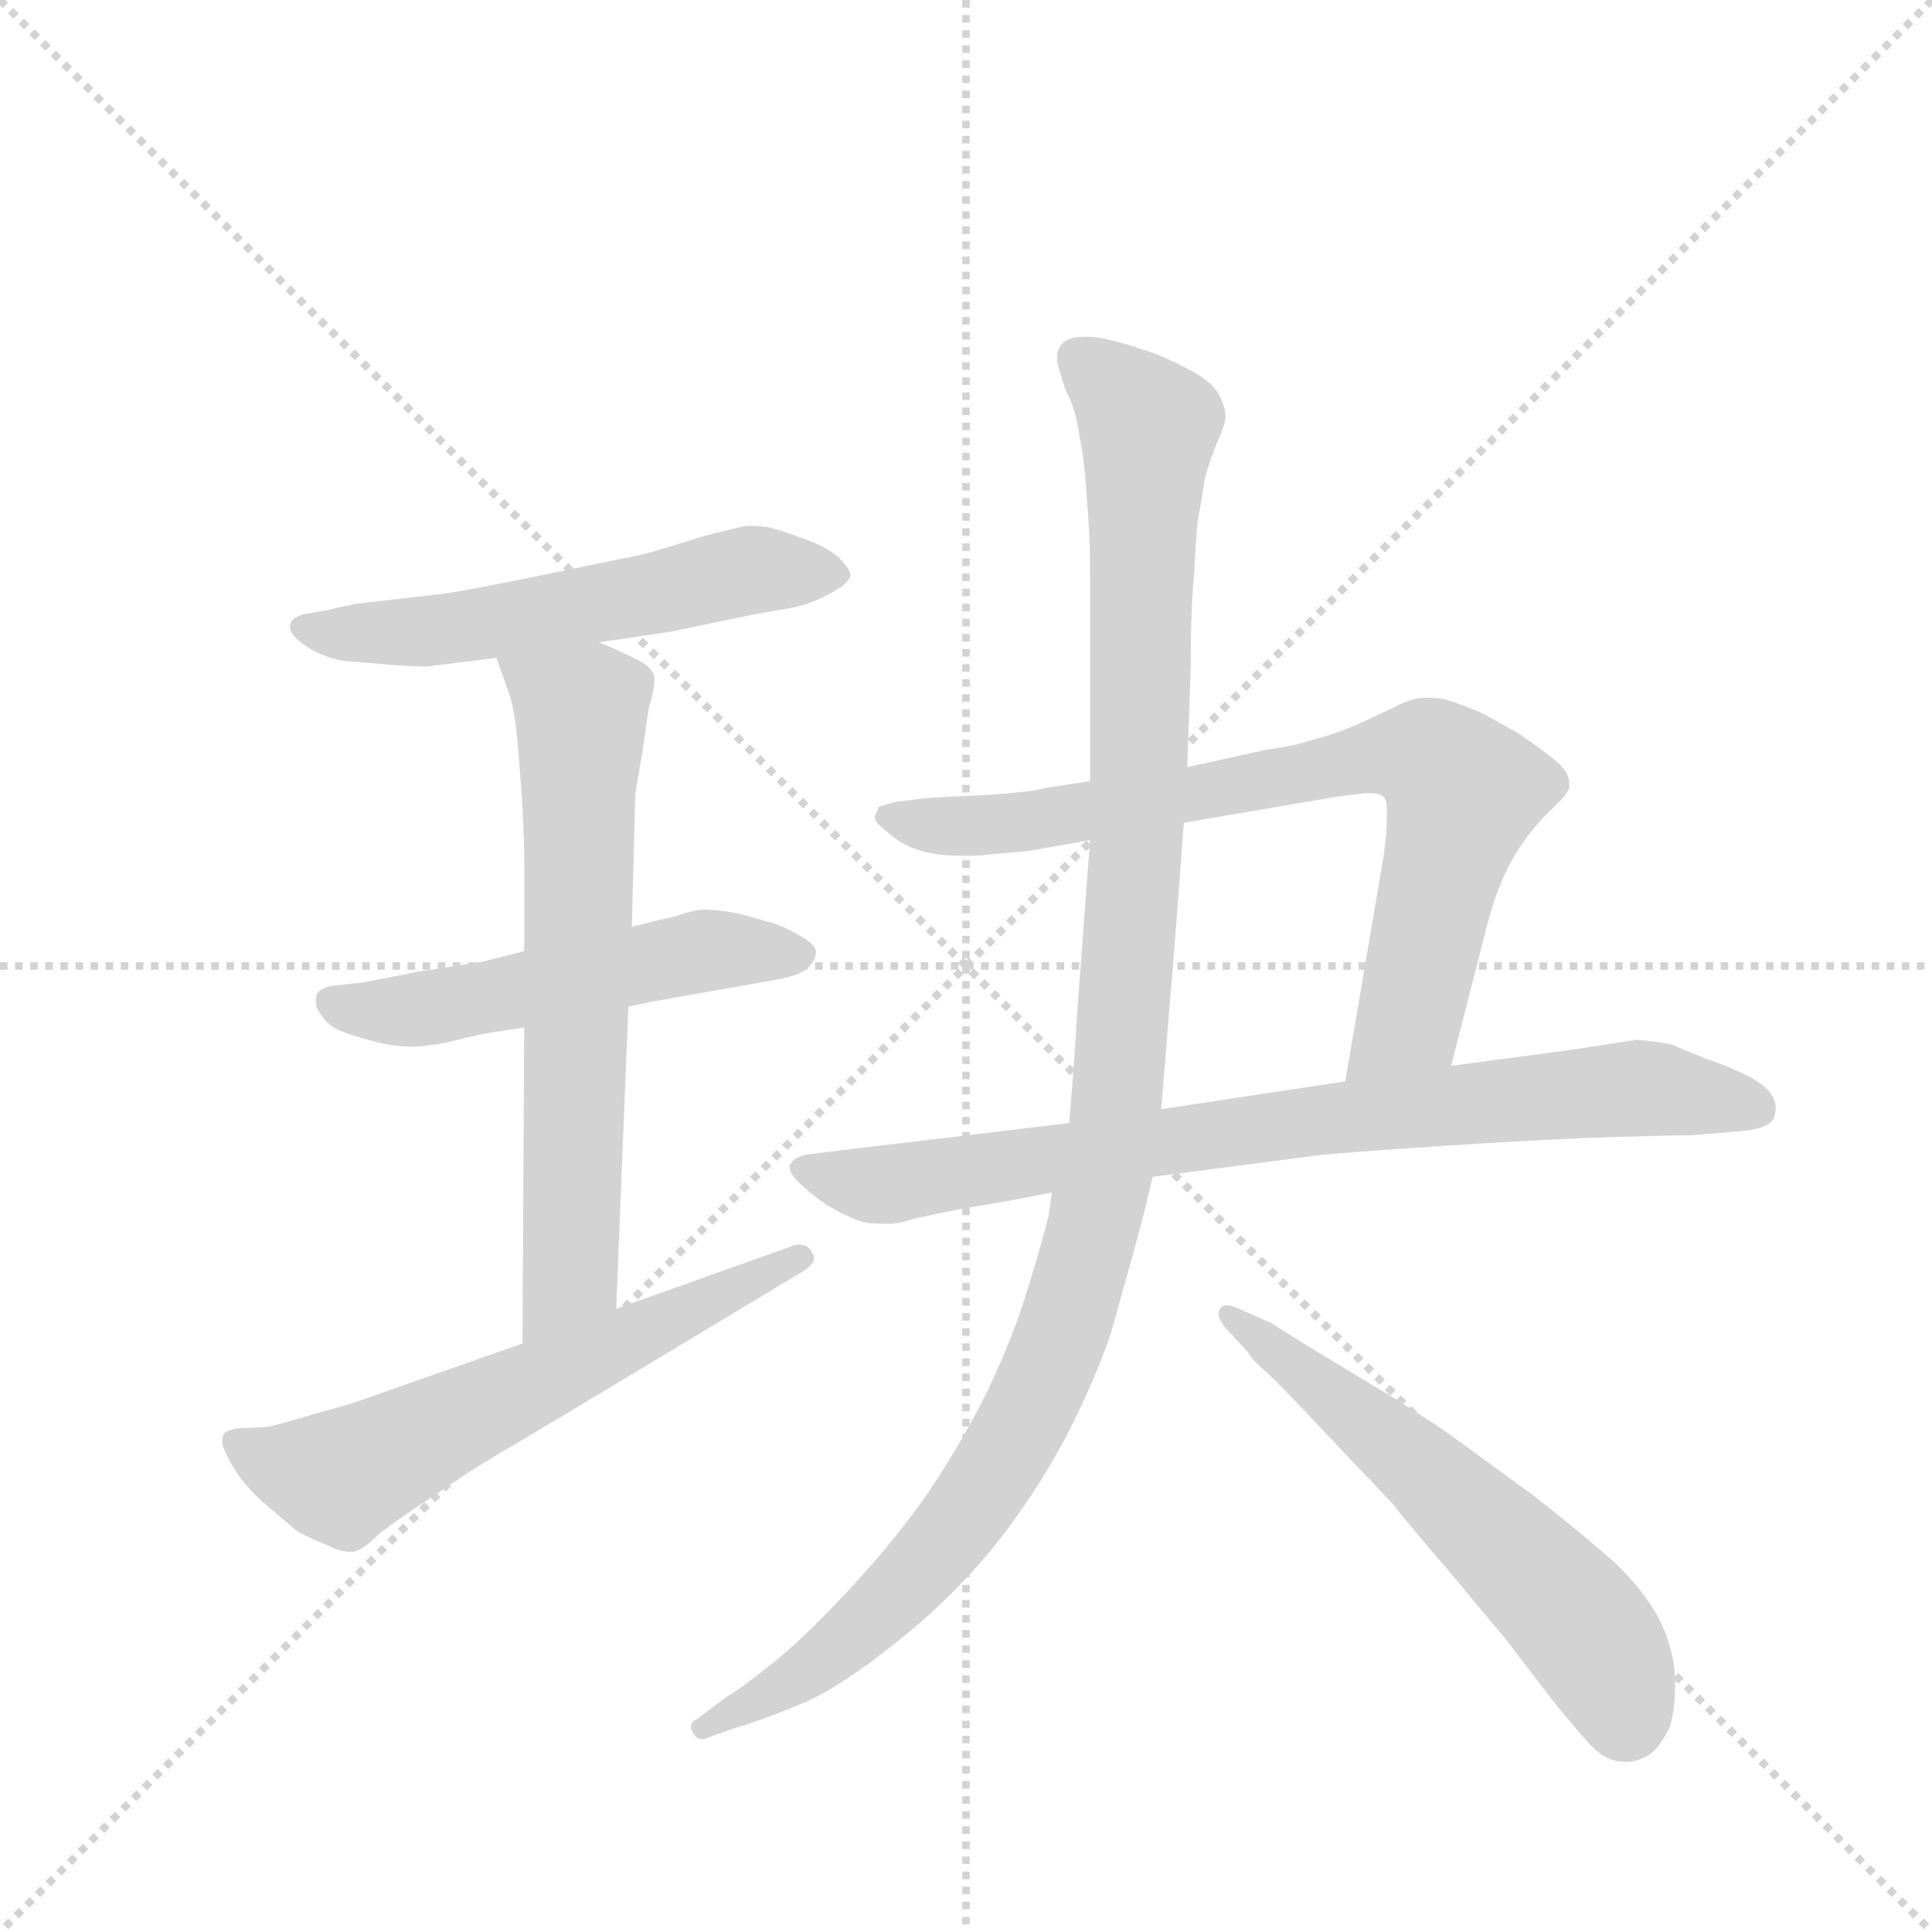 <svg version="1.1" viewBox="0 0 1024 1024" xmlns="http://www.w3.org/2000/svg">
  <g stroke="lightgray" stroke-dasharray="1,1" stroke-width="1" transform="scale(4, 4)">
    <line x1="0" y1="0" x2="256" y2="256"></line>
    <line x1="256" y1="0" x2="0" y2="256"></line>
    <line x1="128" y1="0" x2="128" y2="256"></line>
    <line x1="0" y1="128" x2="256" y2="128"></line>
  </g>
  <g transform="scale(0.92, -0.92) translate(60, -900)">
    <style type="text/css">
      
        @keyframes keyframes0 {
          from {
            stroke: blue;
            stroke-dashoffset: 564;
            stroke-width: 128;
          }
          65% {
            animation-timing-function: step-end;
            stroke: blue;
            stroke-dashoffset: 0;
            stroke-width: 128;
          }
          to {
            stroke: black;
            stroke-width: 1024;
          }
        }
        #make-me-a-hanzi-animation-0 {
          animation: keyframes0 0.709s both;
          animation-delay: 0s;
          animation-timing-function: linear;
        }
      
        @keyframes keyframes1 {
          from {
            stroke: blue;
            stroke-dashoffset: 530;
            stroke-width: 128;
          }
          63% {
            animation-timing-function: step-end;
            stroke: blue;
            stroke-dashoffset: 0;
            stroke-width: 128;
          }
          to {
            stroke: black;
            stroke-width: 1024;
          }
        }
        #make-me-a-hanzi-animation-1 {
          animation: keyframes1 0.681s both;
          animation-delay: 0.709s;
          animation-timing-function: linear;
        }
      
        @keyframes keyframes2 {
          from {
            stroke: blue;
            stroke-dashoffset: 667;
            stroke-width: 128;
          }
          68% {
            animation-timing-function: step-end;
            stroke: blue;
            stroke-dashoffset: 0;
            stroke-width: 128;
          }
          to {
            stroke: black;
            stroke-width: 1024;
          }
        }
        #make-me-a-hanzi-animation-2 {
          animation: keyframes2 0.793s both;
          animation-delay: 1.39s;
          animation-timing-function: linear;
        }
      
        @keyframes keyframes3 {
          from {
            stroke: blue;
            stroke-dashoffset: 614;
            stroke-width: 128;
          }
          67% {
            animation-timing-function: step-end;
            stroke: blue;
            stroke-dashoffset: 0;
            stroke-width: 128;
          }
          to {
            stroke: black;
            stroke-width: 1024;
          }
        }
        #make-me-a-hanzi-animation-3 {
          animation: keyframes3 0.75s both;
          animation-delay: 2.183s;
          animation-timing-function: linear;
        }
      
        @keyframes keyframes4 {
          from {
            stroke: blue;
            stroke-dashoffset: 775;
            stroke-width: 128;
          }
          72% {
            animation-timing-function: step-end;
            stroke: blue;
            stroke-dashoffset: 0;
            stroke-width: 128;
          }
          to {
            stroke: black;
            stroke-width: 1024;
          }
        }
        #make-me-a-hanzi-animation-4 {
          animation: keyframes4 0.881s both;
          animation-delay: 2.933s;
          animation-timing-function: linear;
        }
      
        @keyframes keyframes5 {
          from {
            stroke: blue;
            stroke-dashoffset: 812;
            stroke-width: 128;
          }
          73% {
            animation-timing-function: step-end;
            stroke: blue;
            stroke-dashoffset: 0;
            stroke-width: 128;
          }
          to {
            stroke: black;
            stroke-width: 1024;
          }
        }
        #make-me-a-hanzi-animation-5 {
          animation: keyframes5 0.911s both;
          animation-delay: 3.813s;
          animation-timing-function: linear;
        }
      
        @keyframes keyframes6 {
          from {
            stroke: blue;
            stroke-dashoffset: 1156;
            stroke-width: 128;
          }
          79% {
            animation-timing-function: step-end;
            stroke: blue;
            stroke-dashoffset: 0;
            stroke-width: 128;
          }
          to {
            stroke: black;
            stroke-width: 1024;
          }
        }
        #make-me-a-hanzi-animation-6 {
          animation: keyframes6 1.191s both;
          animation-delay: 4.724s;
          animation-timing-function: linear;
        }
      
        @keyframes keyframes7 {
          from {
            stroke: blue;
            stroke-dashoffset: 590;
            stroke-width: 128;
          }
          66% {
            animation-timing-function: step-end;
            stroke: blue;
            stroke-dashoffset: 0;
            stroke-width: 128;
          }
          to {
            stroke: black;
            stroke-width: 1024;
          }
        }
        #make-me-a-hanzi-animation-7 {
          animation: keyframes7 0.73s both;
          animation-delay: 5.915s;
          animation-timing-function: linear;
        }
      
    </style>
    
      <path d="M 285 530 L 326 536 L 374 546 L 397 550 Q 407 552 418 558 Q 428 563 430 568 Q 430 572 424 578 Q 418 584 405 589 Q 391 594 384 596 Q 379 597 374 597 L 370 597 Q 364 596 345 591 Q 326 585 312 581 L 254 569 Q 210 560 196 558 L 144 552 L 126 548 L 114 546 Q 109 544 108 542 Q 107 541 107 539 Q 107 534 116 528 Q 128 520 141 519 Q 154 518 165 517 Q 179 516 186 516 L 202 518 L 226 521 L 285 530 Z" fill="lightgray"></path>
    
      <path d="M 302 320 L 316 323 L 384 335 Q 402 338 406 343 Q 410 347 410 351 L 410 352 Q 410 356 399 362 Q 388 368 382 369 Q 376 371 364 374 Q 352 376 346 376 Q 340 376 329 372 Q 319 370 304 366 L 242 352 L 222 347 Q 219 346 212 345 L 180 340 L 149 334 L 131 332 Q 122 330 122 325 L 122 322 Q 122 319 126 314 Q 130 308 139 305 Q 147 302 160 299 Q 168 297 177 297 Q 182 297 188 298 Q 192 298 204 301 Q 216 304 222 305 Q 228 306 242 308 L 302 320 Z" fill="lightgray"></path>
    
      <path d="M 295 146 L 302 320 L 304 366 L 306 442 Q 306 444 310 466 Q 313 488 314 493 Q 317 503 317 508 L 317 510 Q 316 516 305 521 Q 295 526 285 530 C 257 542 216 549 226 521 L 232 504 Q 236 495 238 474 Q 240 452 241 434 Q 242 417 242 405 L 242 352 L 242 308 L 241 126 C 241 96 294 116 295 146 Z" fill="lightgray"></path>
    
      <path d="M 241 126 L 147 93 Q 145 92 123 86 Q 100 79 94 78 L 76 77 Q 72 76 70 75 Q 68 73 68 70 Q 68 66 72 59 Q 78 47 91 35 L 111 18 Q 118 14 128 10 Q 136 6 141 6 L 144 6 Q 150 8 157 15 Q 165 22 188 37 Q 210 52 212 53 Q 213 54 267 86 L 400 166 Q 409 171 409 175 Q 409 177 408 178 Q 406 183 400 183 Q 398 183 396 182 L 295 146 L 241 126 Z" fill="lightgray"></path>
    
      <path d="M 568 450 L 542 446 Q 536 444 509 442 Q 483 441 472 440 L 456 438 Q 448 436 446 435 Q 446 434 444 430 L 444 429 Q 444 426 452 420 Q 460 413 470 410 Q 480 407 494 407 L 499 407 Q 504 407 513 408 Q 525 409 534 410 L 568 416 L 622 426 L 710 441 L 726 443 L 730 443 Q 735 443 737 441 Q 739 439 739 434 L 739 430 Q 739 420 737 406 L 715 277 C 710 247 769 257 776 286 L 797 368 Q 800 380 805 392 Q 810 404 817 414 Q 824 424 833 433 Q 843 442 844 446 L 844 449 Q 844 455 837 461 Q 829 468 814 478 Q 798 487 794 489 Q 790 491 779 495 Q 771 498 764 498 L 760 498 Q 754 498 744 493 L 723 483 Q 709 477 697 474 Q 685 470 669 468 L 624 458 L 568 450 Z" fill="lightgray"></path>
    
      <path d="M 556 253 L 481 244 L 430 238 L 406 235 Q 398 234 395 229 L 395 227 Q 395 224 400 219 Q 406 213 416 206 Q 426 200 434 197 Q 439 195 448 195 L 454 195 Q 457 195 467 198 Q 476 200 496 204 Q 516 207 546 213 L 604 222 L 696 234 Q 712 236 774 240 Q 836 244 871 245 Q 906 246 915 246 L 938 248 Q 959 249 962 256 Q 963 259 963 262 Q 963 266 960 270 Q 956 277 934 286 Q 912 294 904 298 Q 895 300 883 301 L 844 295 L 776 286 L 715 277 L 609 261 L 556 253 Z" fill="lightgray"></path>
    
      <path d="M 568 416 L 560 309 Q 560 302 556 253 L 546 213 L 544 199 Q 538 176 531 154 Q 524 131 510 101 Q 496 72 476 42 Q 457 14 429 -16 Q 401 -46 384 -59 Q 368 -72 358 -78 L 342 -90 Q 338 -92 338 -95 Q 338 -96 339 -98 Q 341 -102 345 -102 Q 346 -102 348 -101 L 362 -96 Q 382 -90 403 -81 Q 424 -72 454 -48 Q 485 -24 511 7 Q 536 38 554 72 Q 571 105 580 132 L 594 182 Q 600 204 604 222 L 609 261 L 614 323 Q 616 344 622 426 L 624 458 L 626 516 Q 626 550 628 570 Q 629 590 630 600 Q 632 610 634 624 Q 638 638 642 647 Q 646 656 646 660 Q 646 666 642 673 Q 638 680 627 686 Q 616 692 606 696 Q 595 700 584 703 Q 573 706 566 706 Q 555 706 552 702 Q 549 699 549 694 L 549 692 Q 550 687 554 675 Q 560 664 562 648 Q 565 634 566 614 Q 568 594 568 568 L 568 450 L 568 416 Z" fill="lightgray"></path>
    
      <path d="M 659 121 Q 660 118 669 110 Q 678 102 704 74 L 742 34 Q 753 20 773 -3 L 808 -45 L 834 -79 Q 846 -94 856 -105 Q 865 -115 876 -115 L 878 -115 Q 883 -115 890 -111 Q 896 -107 902 -95 Q 905 -85 905 -72 L 905 -66 Q 904 -49 896 -33 Q 887 -16 870 0 Q 852 16 824 38 L 776 73 Q 756 87 734 100 L 691 126 L 672 138 L 656 145 Q 650 148 647 148 Q 644 148 643 146 Q 642 145 642 143 Q 642 140 646 135 L 659 121 Z" fill="lightgray"></path>
    
    
      <clipPath id="make-me-a-hanzi-clip-0">
        <path d="M 285 530 L 326 536 L 374 546 L 397 550 Q 407 552 418 558 Q 428 563 430 568 Q 430 572 424 578 Q 418 584 405 589 Q 391 594 384 596 Q 379 597 374 597 L 370 597 Q 364 596 345 591 Q 326 585 312 581 L 254 569 Q 210 560 196 558 L 144 552 L 126 548 L 114 546 Q 109 544 108 542 Q 107 541 107 539 Q 107 534 116 528 Q 128 520 141 519 Q 154 518 165 517 Q 179 516 186 516 L 202 518 L 226 521 L 285 530 Z"></path>
      </clipPath>
      <path clip-path="url(#make-me-a-hanzi-clip-0)" d="M 115 538 L 188 536 L 375 572 L 419 568" fill="none" id="make-me-a-hanzi-animation-0" stroke-dasharray="436 872" stroke-linecap="round"></path>
    
      <clipPath id="make-me-a-hanzi-clip-1">
        <path d="M 302 320 L 316 323 L 384 335 Q 402 338 406 343 Q 410 347 410 351 L 410 352 Q 410 356 399 362 Q 388 368 382 369 Q 376 371 364 374 Q 352 376 346 376 Q 340 376 329 372 Q 319 370 304 366 L 242 352 L 222 347 Q 219 346 212 345 L 180 340 L 149 334 L 131 332 Q 122 330 122 325 L 122 322 Q 122 319 126 314 Q 130 308 139 305 Q 147 302 160 299 Q 168 297 177 297 Q 182 297 188 298 Q 192 298 204 301 Q 216 304 222 305 Q 228 306 242 308 L 302 320 Z"></path>
      </clipPath>
      <path clip-path="url(#make-me-a-hanzi-clip-1)" d="M 130 324 L 181 318 L 346 352 L 400 352" fill="none" id="make-me-a-hanzi-animation-1" stroke-dasharray="402 804" stroke-linecap="round"></path>
    
      <clipPath id="make-me-a-hanzi-clip-2">
        <path d="M 295 146 L 302 320 L 304 366 L 306 442 Q 306 444 310 466 Q 313 488 314 493 Q 317 503 317 508 L 317 510 Q 316 516 305 521 Q 295 526 285 530 C 257 542 216 549 226 521 L 232 504 Q 236 495 238 474 Q 240 452 241 434 Q 242 417 242 405 L 242 352 L 242 308 L 241 126 C 241 96 294 116 295 146 Z"></path>
      </clipPath>
      <path clip-path="url(#make-me-a-hanzi-clip-2)" d="M 234 519 L 268 496 L 275 480 L 269 171 L 246 134" fill="none" id="make-me-a-hanzi-animation-2" stroke-dasharray="539 1078" stroke-linecap="round"></path>
    
      <clipPath id="make-me-a-hanzi-clip-3">
        <path d="M 241 126 L 147 93 Q 145 92 123 86 Q 100 79 94 78 L 76 77 Q 72 76 70 75 Q 68 73 68 70 Q 68 66 72 59 Q 78 47 91 35 L 111 18 Q 118 14 128 10 Q 136 6 141 6 L 144 6 Q 150 8 157 15 Q 165 22 188 37 Q 210 52 212 53 Q 213 54 267 86 L 400 166 Q 409 171 409 175 Q 409 177 408 178 Q 406 183 400 183 Q 398 183 396 182 L 295 146 L 241 126 Z"></path>
      </clipPath>
      <path clip-path="url(#make-me-a-hanzi-clip-3)" d="M 75 70 L 101 56 L 137 49 L 401 174" fill="none" id="make-me-a-hanzi-animation-3" stroke-dasharray="486 972" stroke-linecap="round"></path>
    
      <clipPath id="make-me-a-hanzi-clip-4">
        <path d="M 568 450 L 542 446 Q 536 444 509 442 Q 483 441 472 440 L 456 438 Q 448 436 446 435 Q 446 434 444 430 L 444 429 Q 444 426 452 420 Q 460 413 470 410 Q 480 407 494 407 L 499 407 Q 504 407 513 408 Q 525 409 534 410 L 568 416 L 622 426 L 710 441 L 726 443 L 730 443 Q 735 443 737 441 Q 739 439 739 434 L 739 430 Q 739 420 737 406 L 715 277 C 710 247 769 257 776 286 L 797 368 Q 800 380 805 392 Q 810 404 817 414 Q 824 424 833 433 Q 843 442 844 446 L 844 449 Q 844 455 837 461 Q 829 468 814 478 Q 798 487 794 489 Q 790 491 779 495 Q 771 498 764 498 L 760 498 Q 754 498 744 493 L 723 483 Q 709 477 697 474 Q 685 470 669 468 L 624 458 L 568 450 Z"></path>
      </clipPath>
      <path clip-path="url(#make-me-a-hanzi-clip-4)" d="M 453 430 L 479 424 L 537 427 L 723 463 L 765 463 L 783 444 L 780 430 L 752 313 L 722 283" fill="none" id="make-me-a-hanzi-animation-4" stroke-dasharray="647 1294" stroke-linecap="round"></path>
    
      <clipPath id="make-me-a-hanzi-clip-5">
        <path d="M 556 253 L 481 244 L 430 238 L 406 235 Q 398 234 395 229 L 395 227 Q 395 224 400 219 Q 406 213 416 206 Q 426 200 434 197 Q 439 195 448 195 L 454 195 Q 457 195 467 198 Q 476 200 496 204 Q 516 207 546 213 L 604 222 L 696 234 Q 712 236 774 240 Q 836 244 871 245 Q 906 246 915 246 L 938 248 Q 959 249 962 256 Q 963 259 963 262 Q 963 266 960 270 Q 956 277 934 286 Q 912 294 904 298 Q 895 300 883 301 L 844 295 L 776 286 L 715 277 L 609 261 L 556 253 Z"></path>
      </clipPath>
      <path clip-path="url(#make-me-a-hanzi-clip-5)" d="M 403 228 L 456 218 L 695 255 L 886 273 L 953 261" fill="none" id="make-me-a-hanzi-animation-5" stroke-dasharray="684 1368" stroke-linecap="round"></path>
    
      <clipPath id="make-me-a-hanzi-clip-6">
        <path d="M 568 416 L 560 309 Q 560 302 556 253 L 546 213 L 544 199 Q 538 176 531 154 Q 524 131 510 101 Q 496 72 476 42 Q 457 14 429 -16 Q 401 -46 384 -59 Q 368 -72 358 -78 L 342 -90 Q 338 -92 338 -95 Q 338 -96 339 -98 Q 341 -102 345 -102 Q 346 -102 348 -101 L 362 -96 Q 382 -90 403 -81 Q 424 -72 454 -48 Q 485 -24 511 7 Q 536 38 554 72 Q 571 105 580 132 L 594 182 Q 600 204 604 222 L 609 261 L 614 323 Q 616 344 622 426 L 624 458 L 626 516 Q 626 550 628 570 Q 629 590 630 600 Q 632 610 634 624 Q 638 638 642 647 Q 646 656 646 660 Q 646 666 642 673 Q 638 680 627 686 Q 616 692 606 696 Q 595 700 584 703 Q 573 706 566 706 Q 555 706 552 702 Q 549 699 549 694 L 549 692 Q 550 687 554 675 Q 560 664 562 648 Q 565 634 566 614 Q 568 594 568 568 L 568 450 L 568 416 Z"></path>
      </clipPath>
      <path clip-path="url(#make-me-a-hanzi-clip-6)" d="M 562 694 L 602 654 L 596 417 L 587 302 L 579 232 L 557 145 L 528 78 L 488 16 L 402 -65 L 343 -95" fill="none" id="make-me-a-hanzi-animation-6" stroke-dasharray="1028 2056" stroke-linecap="round"></path>
    
      <clipPath id="make-me-a-hanzi-clip-7">
        <path d="M 659 121 Q 660 118 669 110 Q 678 102 704 74 L 742 34 Q 753 20 773 -3 L 808 -45 L 834 -79 Q 846 -94 856 -105 Q 865 -115 876 -115 L 878 -115 Q 883 -115 890 -111 Q 896 -107 902 -95 Q 905 -85 905 -72 L 905 -66 Q 904 -49 896 -33 Q 887 -16 870 0 Q 852 16 824 38 L 776 73 Q 756 87 734 100 L 691 126 L 672 138 L 656 145 Q 650 148 647 148 Q 644 148 643 146 Q 642 145 642 143 Q 642 140 646 135 L 659 121 Z"></path>
      </clipPath>
      <path clip-path="url(#make-me-a-hanzi-clip-7)" d="M 647 143 L 757 56 L 848 -32 L 867 -60 L 877 -92" fill="none" id="make-me-a-hanzi-animation-7" stroke-dasharray="462 924" stroke-linecap="round"></path>
    
  </g>
</svg>